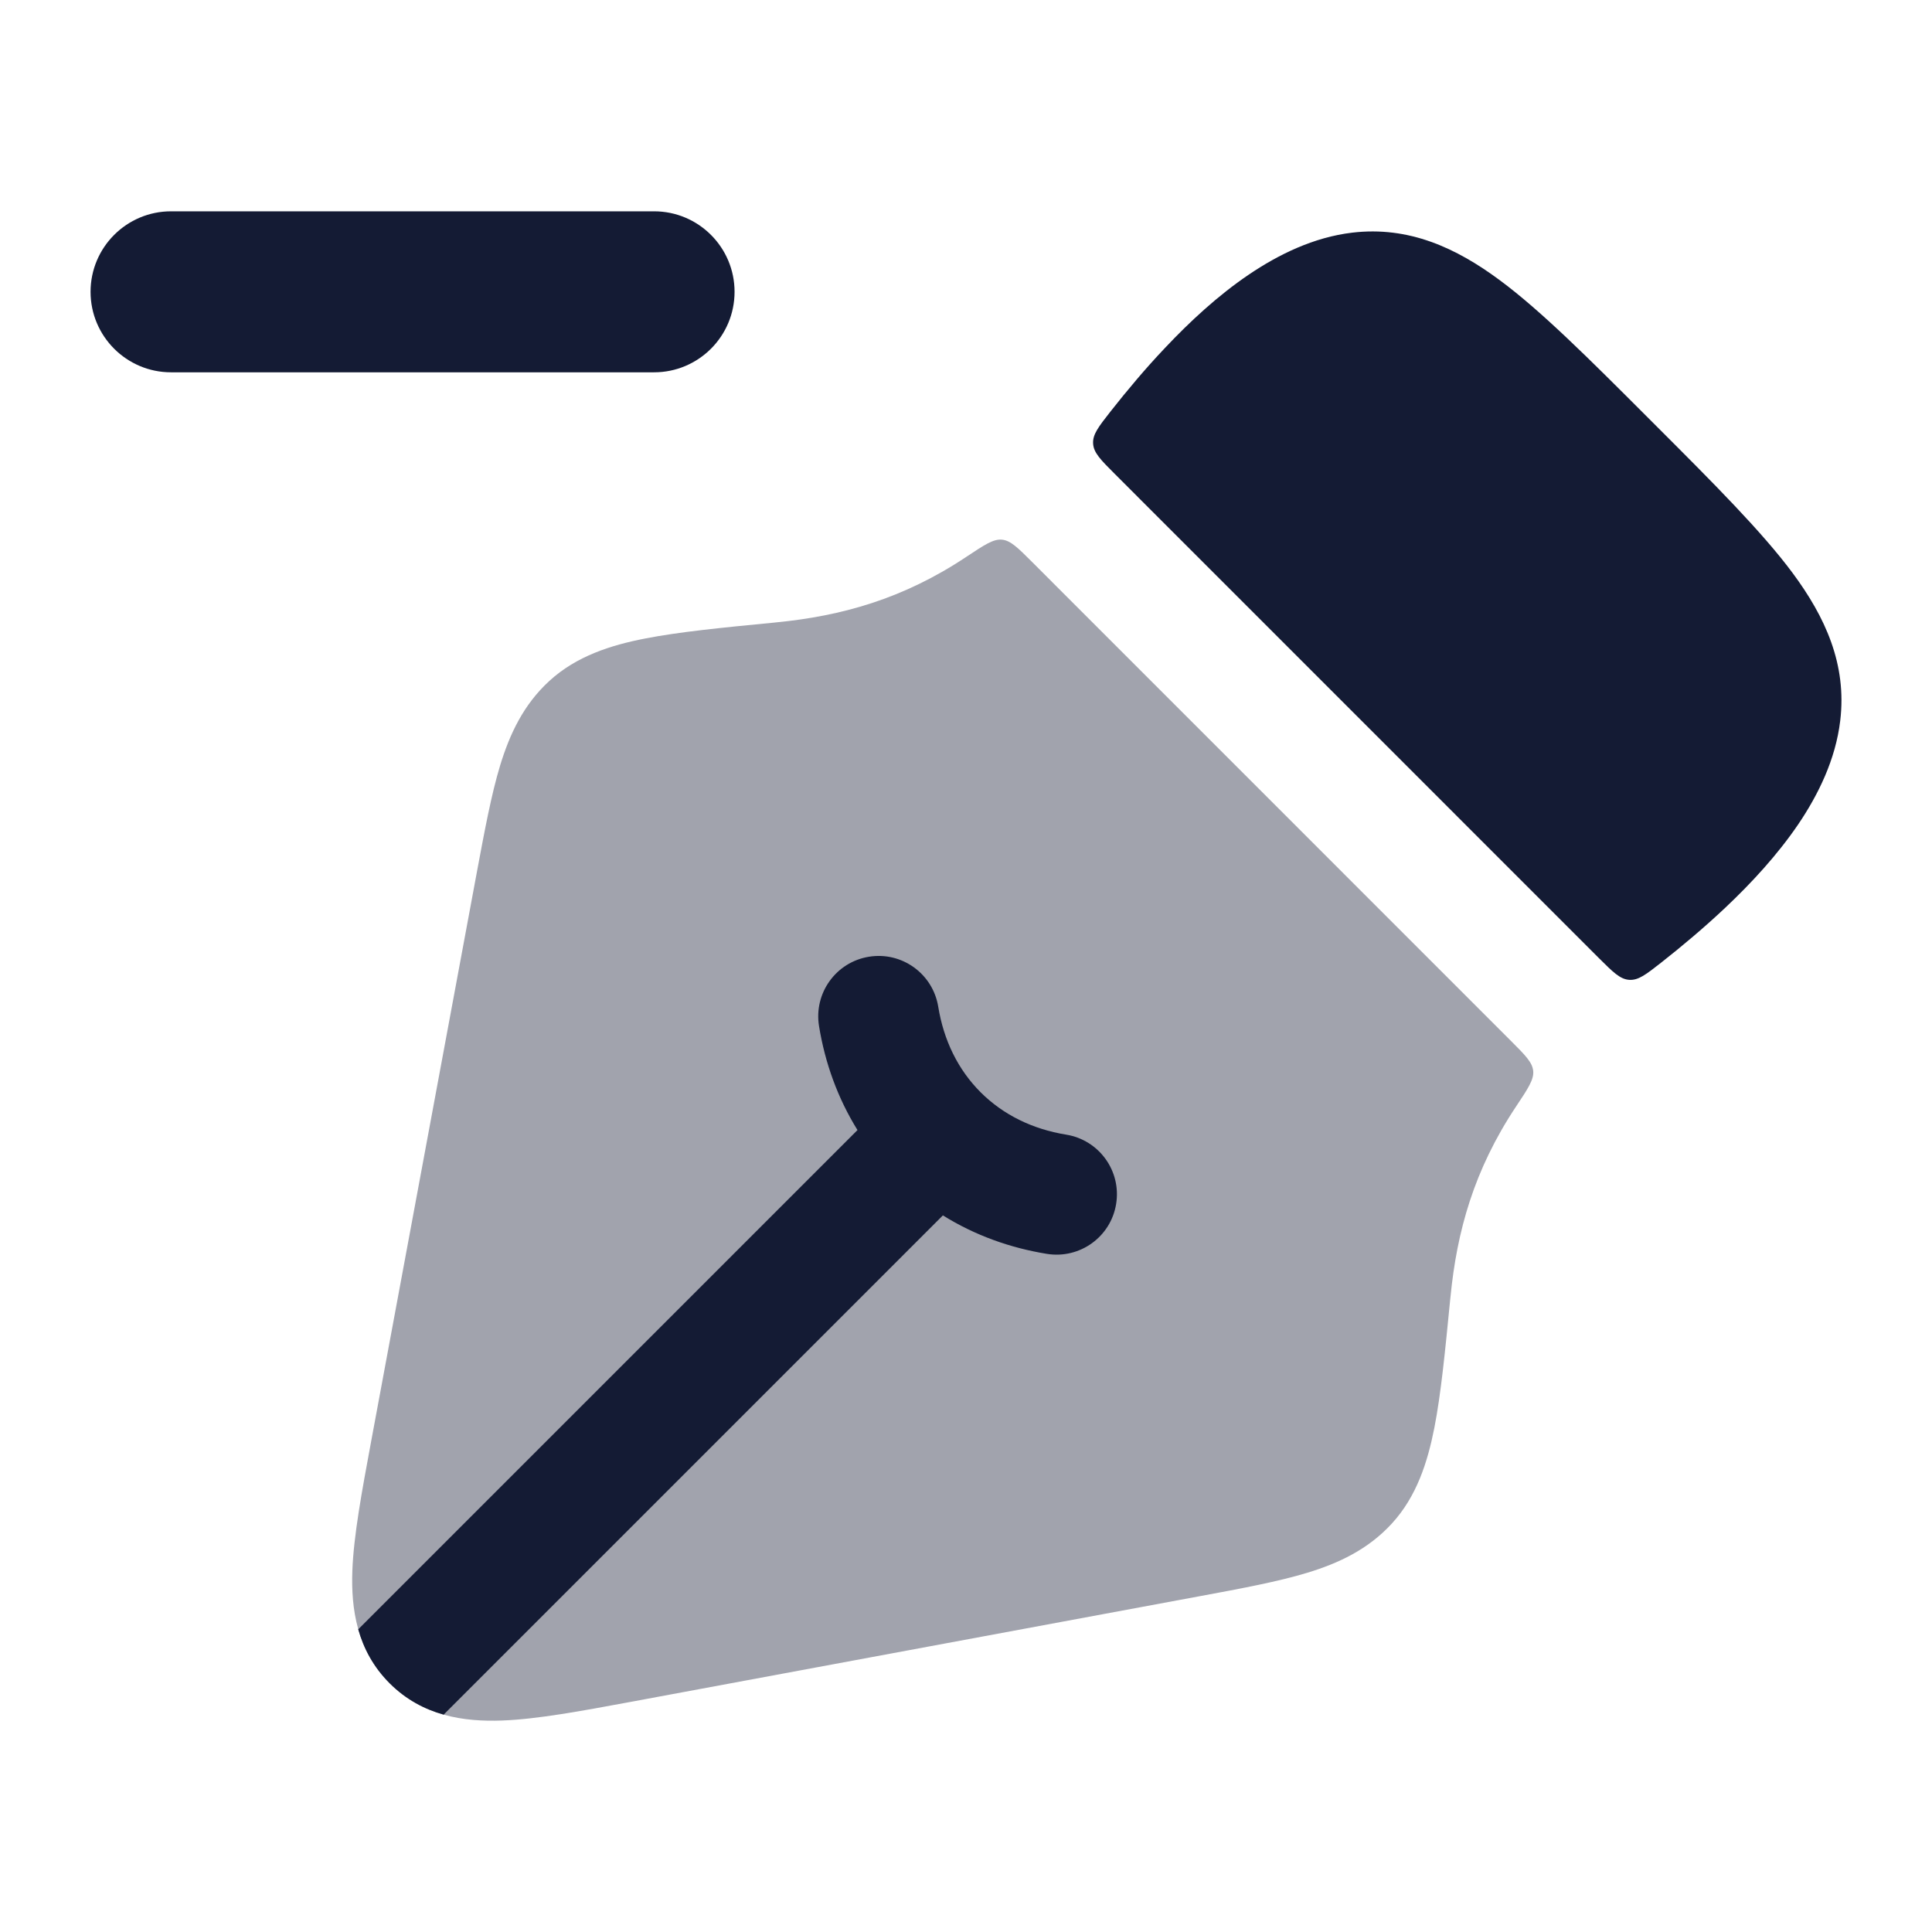 <svg width="24" height="24" viewBox="0 0 24 24" fill="none" xmlns="http://www.w3.org/2000/svg">
<path opacity="0.4" d="M18.832 13.747C18.982 13.522 19.057 13.409 19.046 13.303C19.035 13.196 18.947 13.108 18.77 12.931L12.82 6.98C12.643 6.803 12.554 6.715 12.448 6.704C12.341 6.693 12.229 6.768 12.003 6.918C11.218 7.441 10.451 7.652 9.646 7.731L9.608 7.735C8.967 7.797 8.432 7.85 8.013 7.932C7.587 8.015 7.161 8.15 6.824 8.459C6.501 8.755 6.331 9.122 6.213 9.508C6.103 9.87 6.019 10.324 5.921 10.849L4.61 17.908C4.495 18.529 4.393 19.076 4.377 19.515C4.36 19.982 4.432 20.502 4.84 20.91C5.249 21.319 5.768 21.39 6.235 21.373C6.674 21.357 7.22 21.255 7.842 21.14L14.901 19.829C15.425 19.732 15.88 19.647 16.241 19.537C16.628 19.419 16.994 19.249 17.29 18.926C17.599 18.589 17.734 18.163 17.818 17.737C17.9 17.319 17.952 16.784 18.015 16.142L18.019 16.105C18.098 15.299 18.309 14.533 18.832 13.747Z" fill="#141B34"/>
<path d="M2.125 2.625H8.125C8.677 2.625 9.125 3.073 9.125 3.625C9.125 4.177 8.677 4.625 8.125 4.625H2.125C1.573 4.625 1.125 4.177 1.125 3.625C1.125 3.073 1.573 2.625 2.125 2.625Z" fill="#141B34"/>
<path d="M20.594 5.311L20.44 5.157C19.757 4.474 19.144 3.86 18.631 3.481C18.088 3.078 17.5 2.807 16.798 2.89C16.318 2.947 15.881 3.162 15.509 3.414C15.133 3.669 14.783 3.992 14.472 4.322C14.229 4.578 14.002 4.849 13.795 5.112C13.646 5.302 13.572 5.397 13.579 5.51C13.585 5.624 13.673 5.712 13.848 5.887L19.863 11.903C20.039 12.078 20.126 12.165 20.24 12.172C20.354 12.179 20.448 12.105 20.638 11.956C20.901 11.749 21.172 11.521 21.429 11.279C21.759 10.968 22.081 10.618 22.337 10.242C22.589 9.87 22.803 9.432 22.86 8.952C22.944 8.25 22.672 7.663 22.27 7.12C21.89 6.607 21.277 5.994 20.594 5.311Z" fill="#141B34"/>
<path d="M5.511 21.3L11.713 15.098C12.109 15.345 12.548 15.502 13.005 15.576C13.414 15.642 13.799 15.365 13.865 14.956C13.932 14.547 13.654 14.162 13.245 14.095C12.826 14.027 12.463 13.849 12.182 13.569C11.901 13.288 11.723 12.924 11.655 12.505C11.588 12.096 11.203 11.818 10.794 11.885C10.386 11.951 10.108 12.336 10.174 12.745C10.248 13.202 10.406 13.642 10.652 14.038L4.45 20.24C4.517 20.477 4.637 20.707 4.84 20.91C5.043 21.113 5.273 21.233 5.511 21.3Z" fill="#141B34"/>
</svg>
